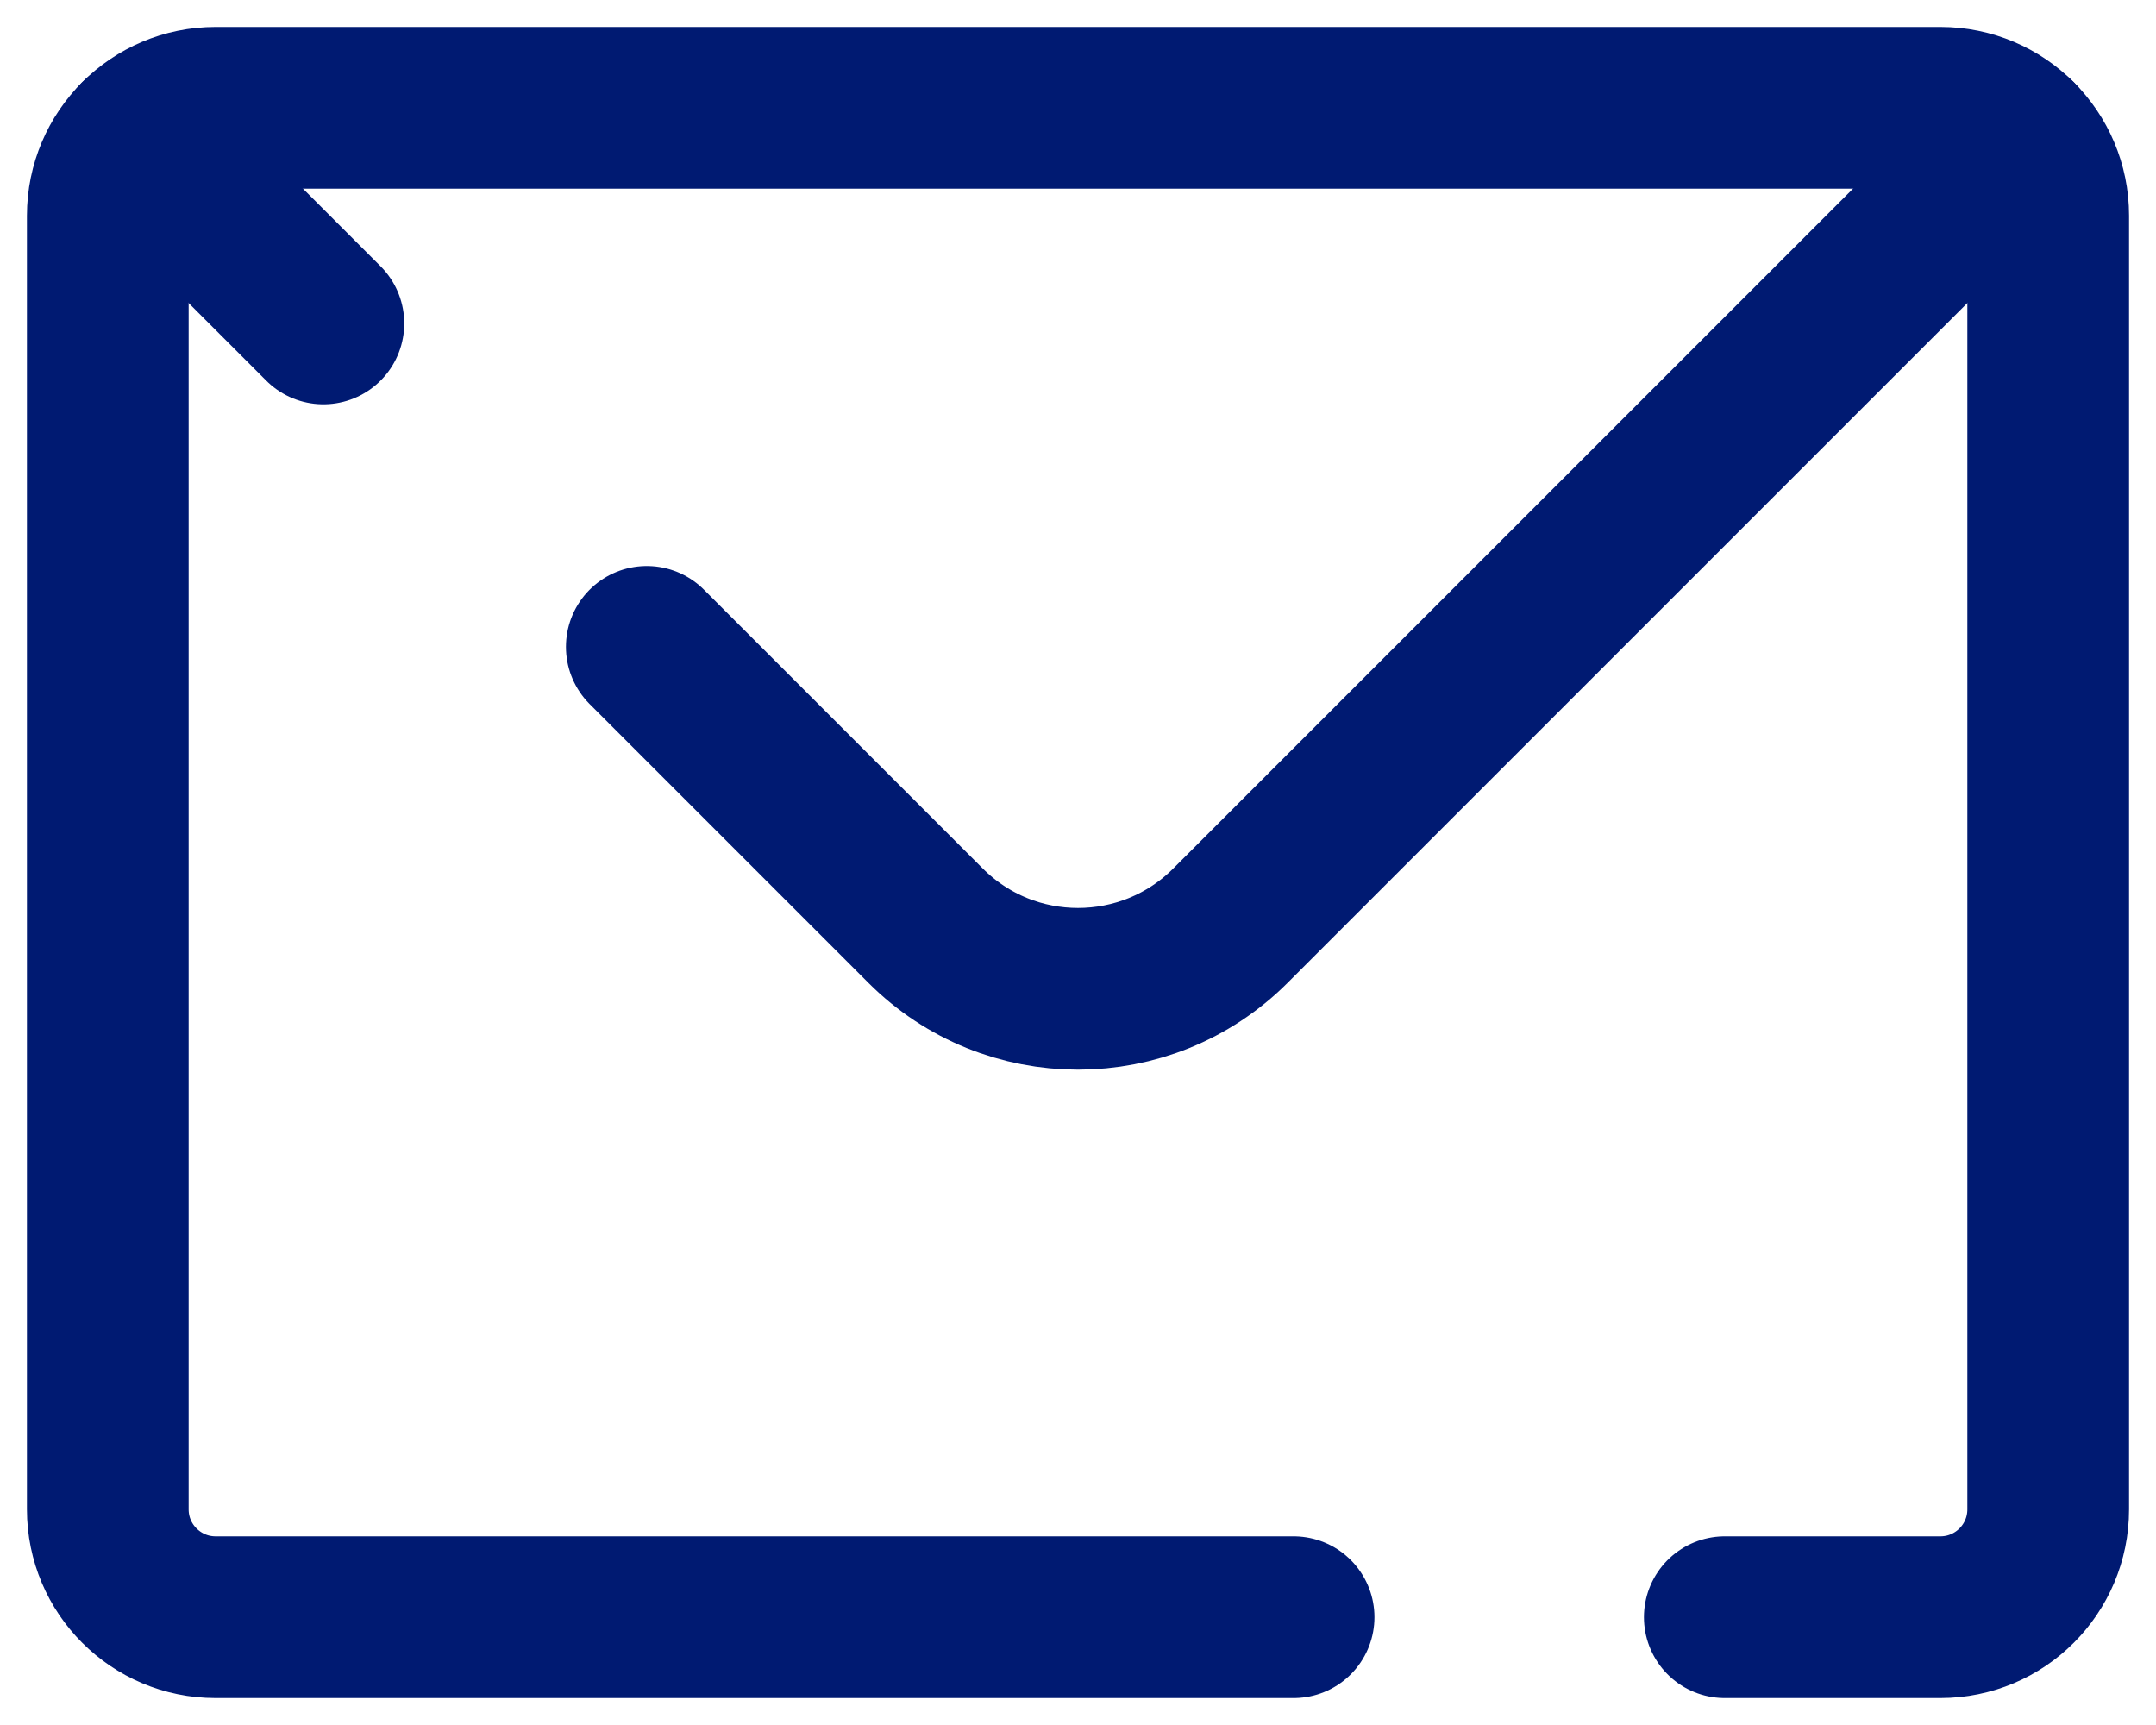 <svg width="20" height="16" viewBox="0 0 20 16" fill="none" xmlns="http://www.w3.org/2000/svg">
<path d="M12 15H2C1.448 15 1 14.552 1 14V2C1 1.724 1.112 1.474 1.293 1.293C1.474 1.112 1.724 1 2 1H18C18.276 1 18.526 1.112 18.707 1.293C18.888 1.474 19 1.724 19 2V14C19 14.552 18.552 15 18 15H16" stroke="#001A72" stroke-width="1.5" stroke-linecap="round" stroke-linejoin="round"/>
<path d="M1.293 1.293L3 3" stroke="#001A72" stroke-width="1.5" stroke-linecap="round" stroke-linejoin="round"/>
<path d="M18.707 1.293L11.414 8.586C10.633 9.367 9.367 9.367 8.586 8.586L6 6" stroke="#001A72" stroke-width="1.5" stroke-linecap="round" stroke-linejoin="round"/>
</svg>
